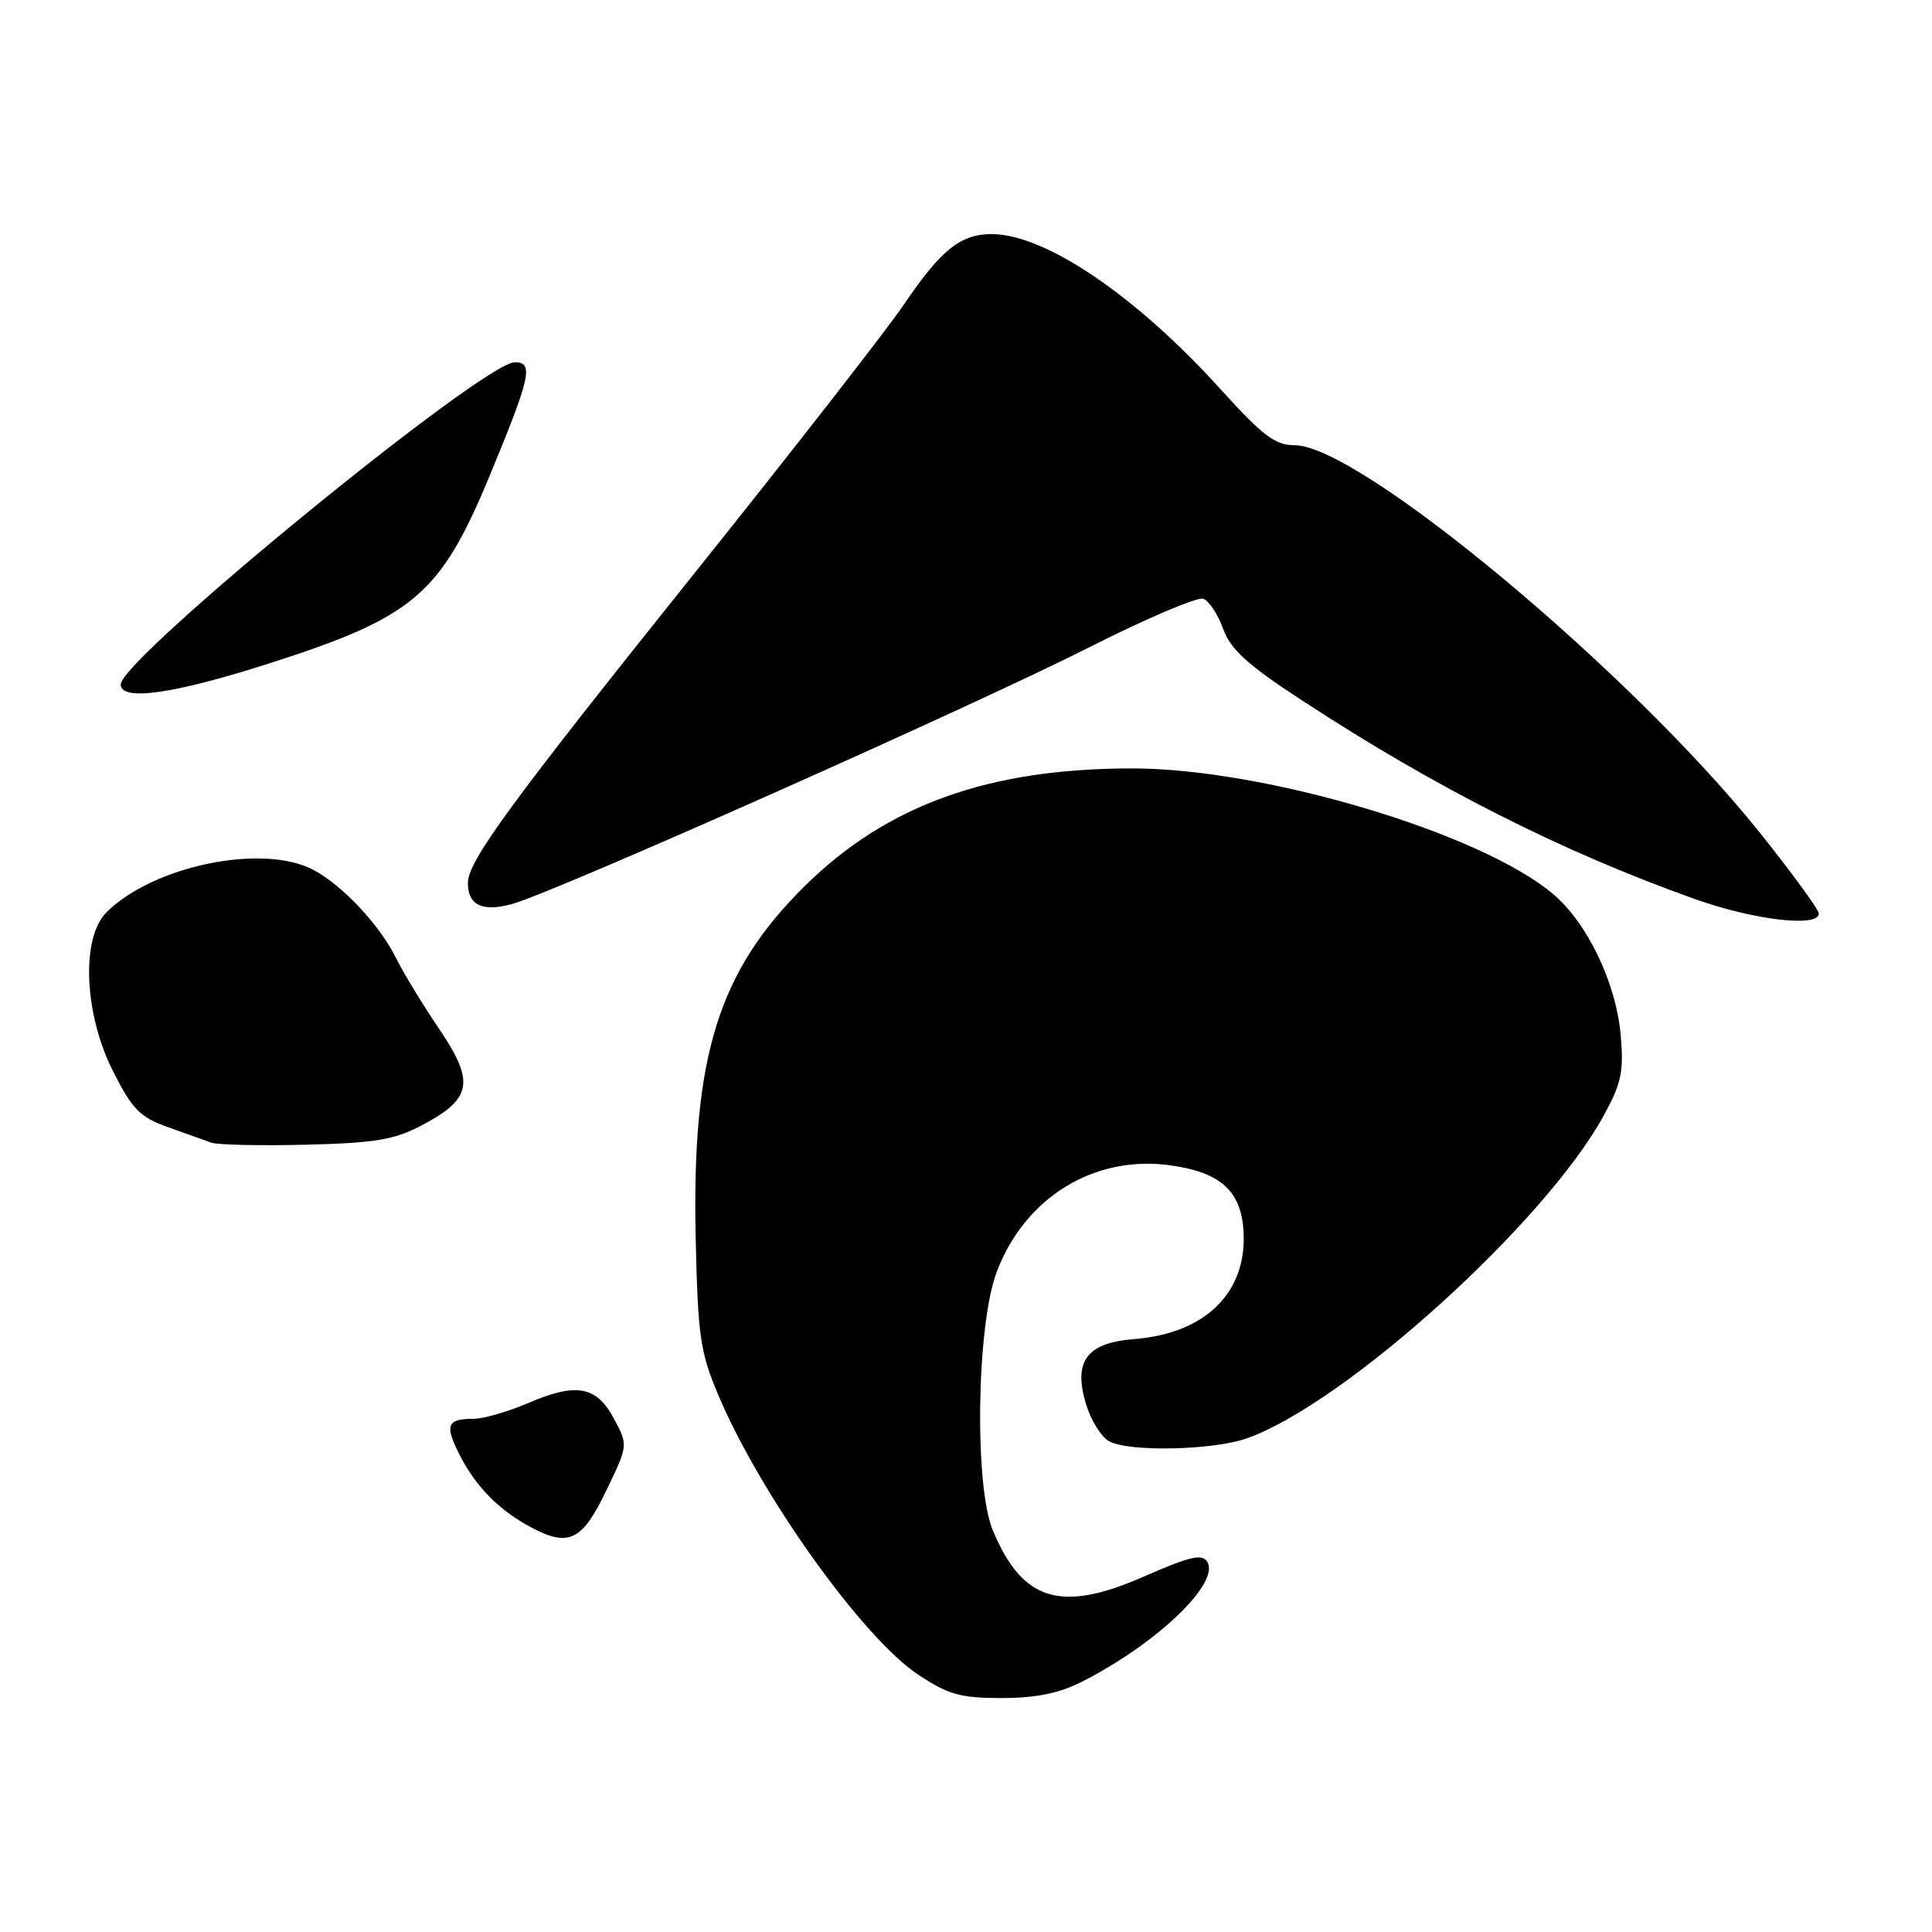 <?xml version="1.0" encoding="UTF-8" standalone="no"?>
<!DOCTYPE svg PUBLIC "-//W3C//DTD SVG 1.1//EN" "http://www.w3.org/Graphics/SVG/1.1/DTD/svg11.dtd" >
<svg xmlns="http://www.w3.org/2000/svg" xmlns:xlink="http://www.w3.org/1999/xlink" version="1.1" viewBox="0 0 256 256">
 <g >
 <path fill="currentColor"
d=" M 143.29 222.87 C 153.22 217.86 161.71 209.76 159.97 206.95 C 159.29 205.85 157.68 206.22 151.57 208.90 C 140.56 213.74 135.48 212.19 131.55 202.77 C 129.09 196.88 129.40 175.69 132.04 168.62 C 135.74 158.72 144.91 153.04 154.99 154.40 C 161.68 155.31 164.44 157.76 164.77 163.10 C 165.28 171.24 159.76 176.69 150.26 177.44 C 144.00 177.93 142.19 180.36 143.89 186.02 C 144.54 188.19 145.93 190.42 146.97 190.98 C 149.65 192.42 160.79 192.17 165.27 190.57 C 178.34 185.90 204.84 161.90 212.54 147.75 C 214.87 143.47 215.18 141.95 214.74 137.07 C 214.12 130.19 210.32 122.29 205.80 118.47 C 196.24 110.37 167.55 101.81 150.00 101.82 C 131.02 101.82 117.54 106.66 106.68 117.36 C 95.17 128.70 91.66 140.00 92.18 164.00 C 92.47 177.02 92.77 179.14 95.15 184.78 C 100.72 198.02 114.30 217.02 121.66 221.90 C 125.67 224.55 127.26 225.00 132.71 225.00 C 137.22 225.00 140.31 224.38 143.29 222.87 Z  M 80.34 197.50 C 83.23 191.50 83.23 191.50 81.36 188.00 C 79.05 183.65 76.38 183.16 69.97 185.92 C 67.31 187.06 64.05 188.00 62.73 188.00 C 59.20 188.00 58.88 188.85 60.95 192.87 C 63.09 197.05 66.22 200.20 70.50 202.45 C 75.39 205.02 77.16 204.13 80.34 197.50 Z  M 55.79 149.16 C 62.55 145.63 62.97 143.41 58.22 136.38 C 56.03 133.15 53.46 128.93 52.51 127.00 C 50.31 122.56 45.37 117.29 41.50 115.25 C 34.79 111.73 20.28 114.72 14.10 120.90 C 10.72 124.28 11.13 134.34 14.97 141.93 C 17.52 146.98 18.53 148.02 22.22 149.34 C 24.57 150.18 27.18 151.11 28.00 151.41 C 28.82 151.70 34.45 151.83 40.50 151.68 C 49.62 151.46 52.23 151.03 55.79 149.16 Z  M 241.00 121.05 C 241.00 120.53 237.47 115.69 233.16 110.30 C 216.07 88.95 180.12 59.00 171.57 59.00 C 168.97 59.00 167.35 57.78 161.69 51.53 C 150.53 39.20 138.55 31.07 131.47 31.02 C 127.31 30.99 124.71 33.07 119.80 40.31 C 117.50 43.71 104.88 59.90 91.76 76.28 C 67.57 106.50 62.00 114.11 62.00 117.00 C 62.00 119.95 63.91 120.86 67.84 119.79 C 73.36 118.29 128.58 93.73 144.29 85.79 C 151.88 81.95 158.70 79.05 159.45 79.34 C 160.21 79.63 161.39 81.43 162.08 83.34 C 163.07 86.08 165.29 88.09 172.68 92.91 C 190.31 104.43 206.96 112.84 224.50 119.10 C 232.35 121.91 241.00 122.93 241.00 121.05 Z  M 35.50 87.96 C 54.84 81.78 58.34 78.81 64.86 63.09 C 70.32 49.92 70.75 48.00 68.21 48.00 C 64.04 48.00 16.00 87.29 16.00 90.69 C 16.00 92.95 22.92 91.98 35.50 87.96 Z "/>
</g>
</svg>